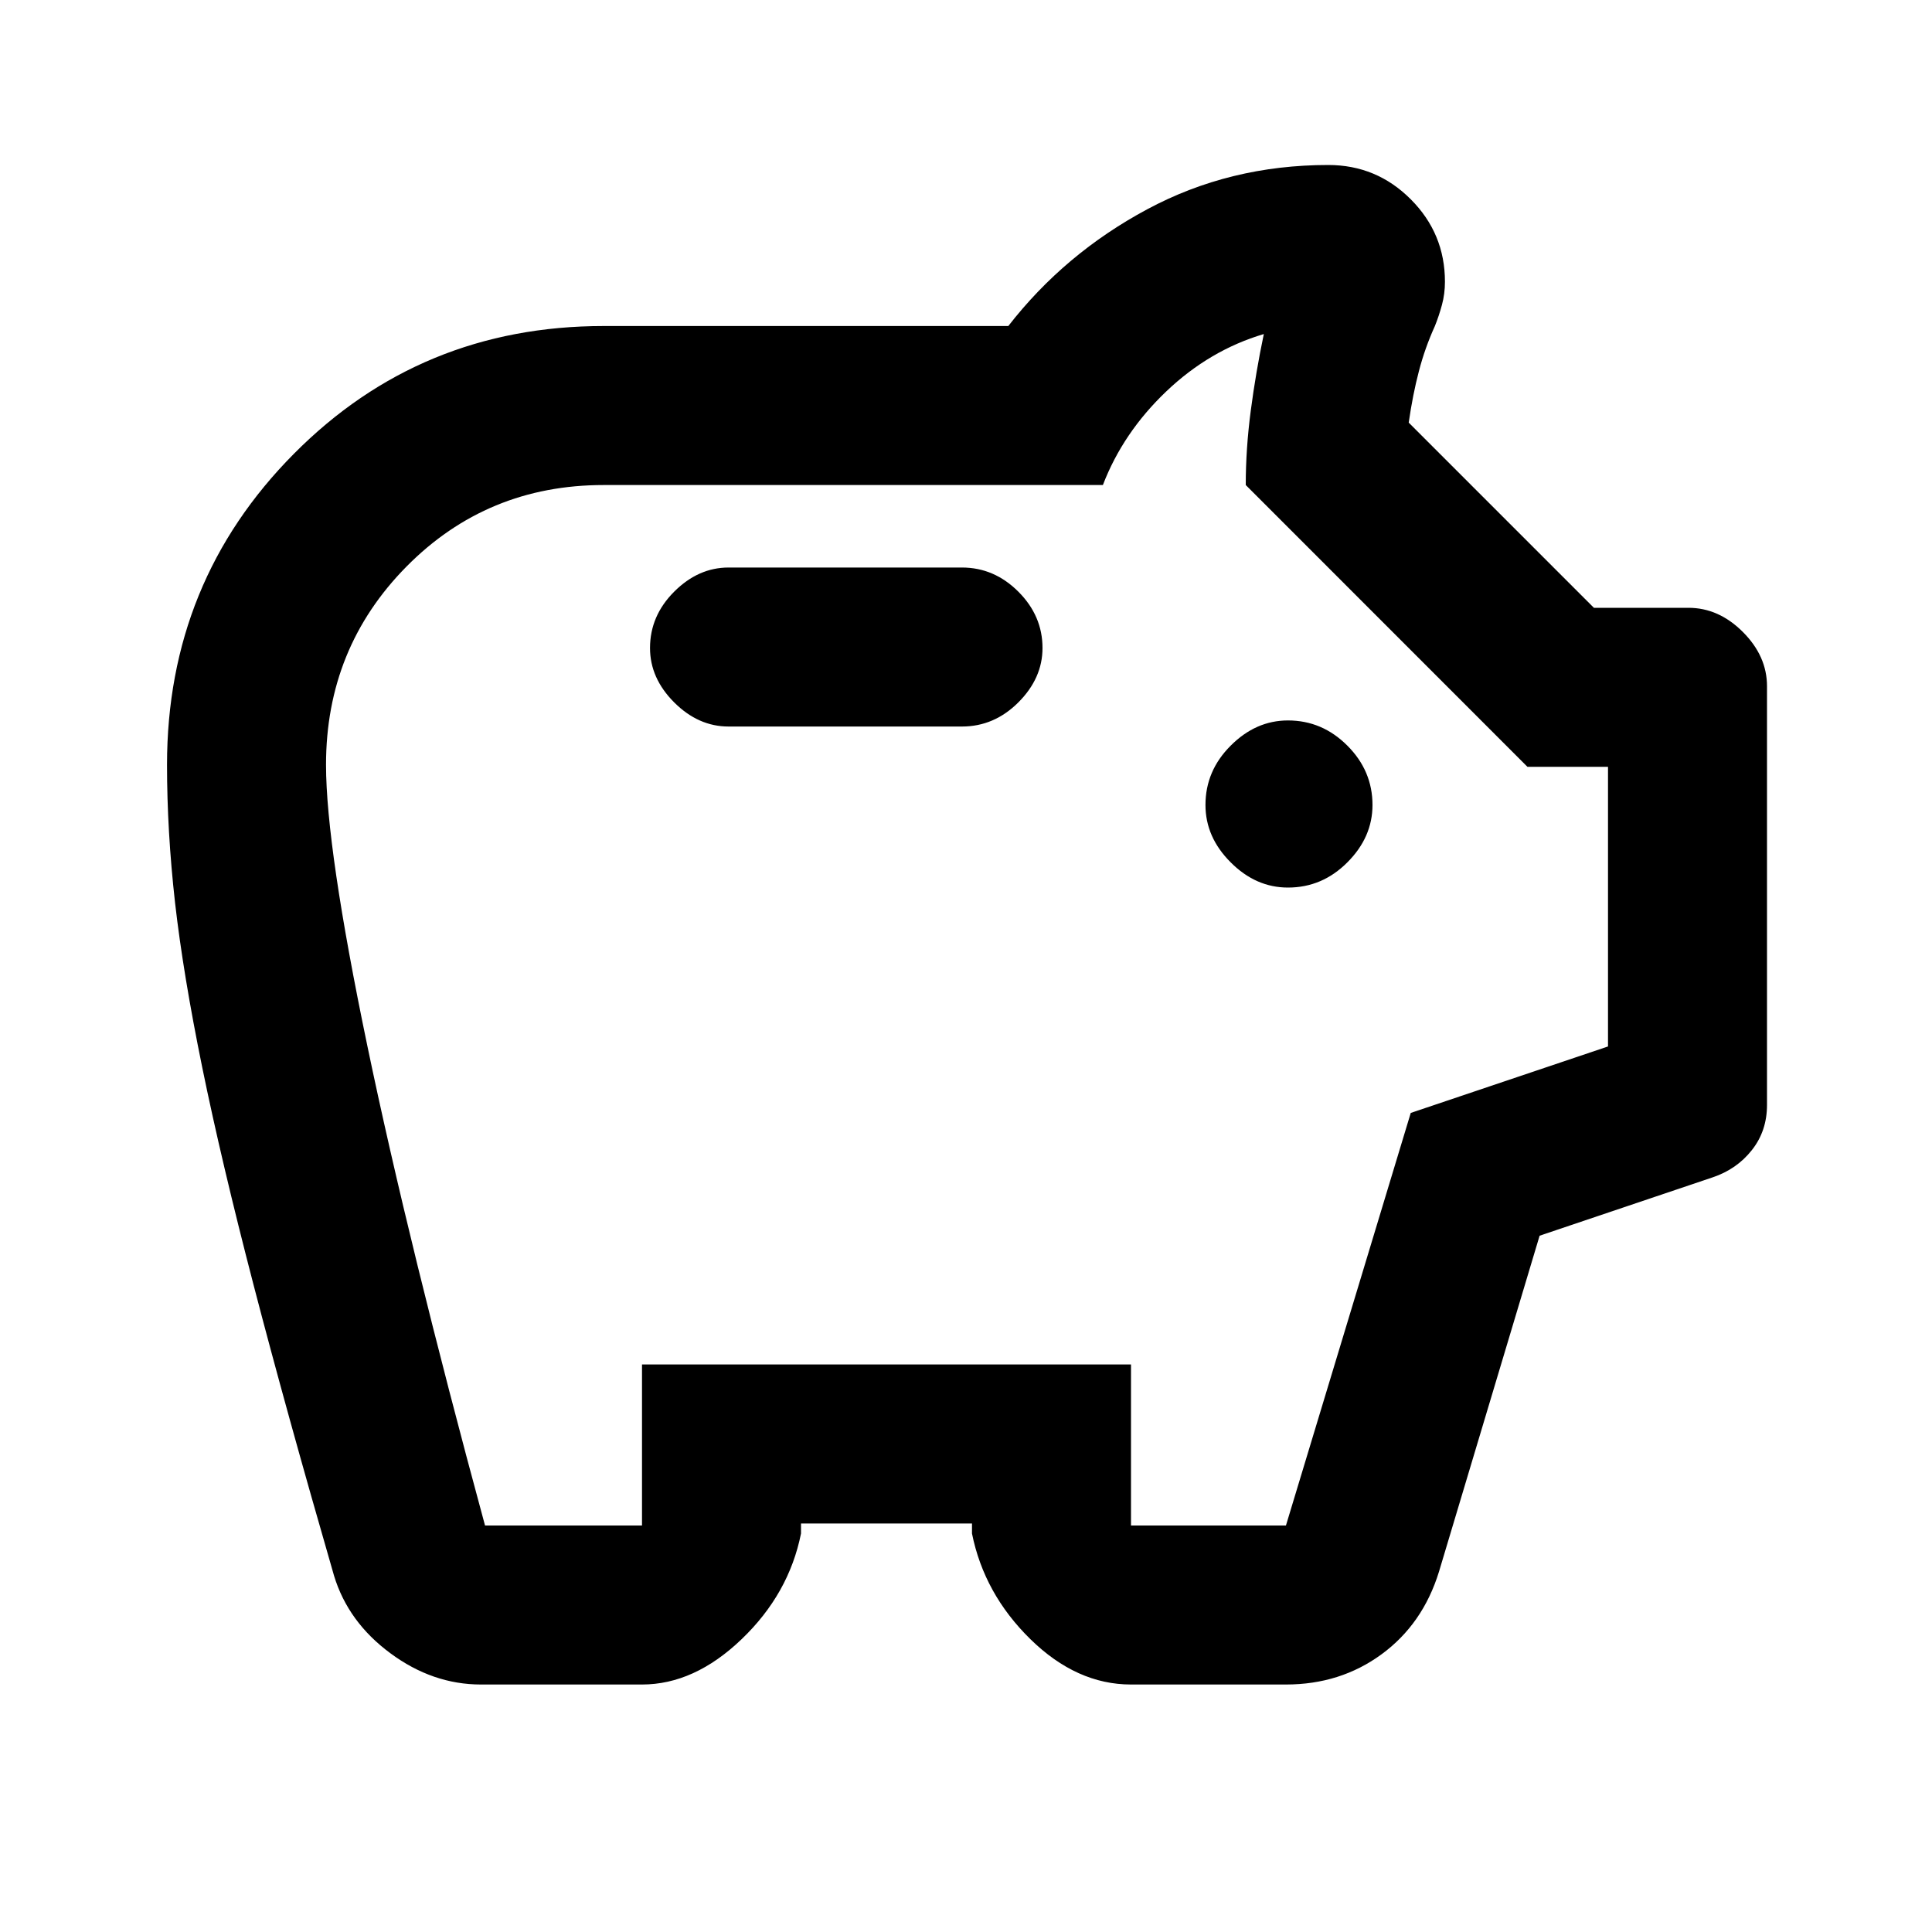 <svg xmlns="http://www.w3.org/2000/svg" height="20" width="20"><path d="M13.333 9.188Q13.688 9.188 13.948 8.927Q14.208 8.667 14.208 8.333Q14.208 7.979 13.948 7.719Q13.688 7.458 13.333 7.458Q13 7.458 12.74 7.719Q12.479 7.979 12.479 8.333Q12.479 8.667 12.74 8.927Q13 9.188 13.333 9.188ZM7.542 7.521H9.958Q10.292 7.521 10.542 7.271Q10.792 7.021 10.792 6.708Q10.792 6.375 10.542 6.125Q10.292 5.875 9.958 5.875H7.542Q7.229 5.875 6.979 6.125Q6.729 6.375 6.729 6.708Q6.729 7.021 6.979 7.271Q7.229 7.521 7.542 7.521ZM4.979 17.438Q4.479 17.438 4.042 17.115Q3.604 16.792 3.458 16.312Q2.958 14.583 2.625 13.302Q2.292 12.021 2.094 11.052Q1.896 10.083 1.812 9.344Q1.729 8.604 1.729 7.917Q1.729 6.021 3.042 4.698Q4.354 3.375 6.25 3.375H10.438Q11.021 2.625 11.875 2.167Q12.729 1.708 13.75 1.708Q14.25 1.708 14.604 2.063Q14.958 2.417 14.958 2.917Q14.958 3.042 14.927 3.156Q14.896 3.271 14.854 3.375Q14.75 3.604 14.688 3.844Q14.625 4.083 14.583 4.375L16.5 6.292H17.479Q17.792 6.292 18.042 6.542Q18.292 6.792 18.292 7.104V11.438Q18.292 11.708 18.135 11.906Q17.979 12.104 17.729 12.188L15.938 12.792L14.896 16.271Q14.729 16.812 14.302 17.125Q13.875 17.438 13.312 17.438H11.708Q11.146 17.438 10.667 16.969Q10.188 16.5 10.062 15.875V15.771H8.292V15.875Q8.167 16.5 7.677 16.969Q7.188 17.438 6.646 17.438ZM5.021 15.792H6.646Q6.646 15.792 6.646 15.792Q6.646 15.792 6.646 15.792V14.125H11.708V15.792Q11.708 15.792 11.708 15.792Q11.708 15.792 11.708 15.792H13.312Q13.312 15.792 13.312 15.792Q13.312 15.792 13.312 15.792L14.604 11.521L16.646 10.833V7.938H15.812L12.896 5.021Q12.896 4.646 12.948 4.25Q13 3.854 13.083 3.458Q12.521 3.625 12.073 4.052Q11.625 4.479 11.417 5.021H6.25Q5.042 5.021 4.208 5.865Q3.375 6.708 3.375 7.917Q3.375 8.771 3.802 10.823Q4.229 12.875 5.021 15.792Q5.021 15.792 5.021 15.792Q5.021 15.792 5.021 15.792ZM10 9.625Q10 9.625 10 9.625Q10 9.625 10 9.625Q10 9.625 10 9.625Q10 9.625 10 9.625Q10 9.625 10 9.625Q10 9.625 10 9.625Q10 9.625 10 9.625Q10 9.625 10 9.625Q10 9.625 10 9.625Q10 9.625 10 9.625Q10 9.625 10 9.625Q10 9.625 10 9.625Q10 9.625 10 9.625Q10 9.625 10 9.625Q10 9.625 10 9.625Q10 9.625 10 9.625Z"/></svg>